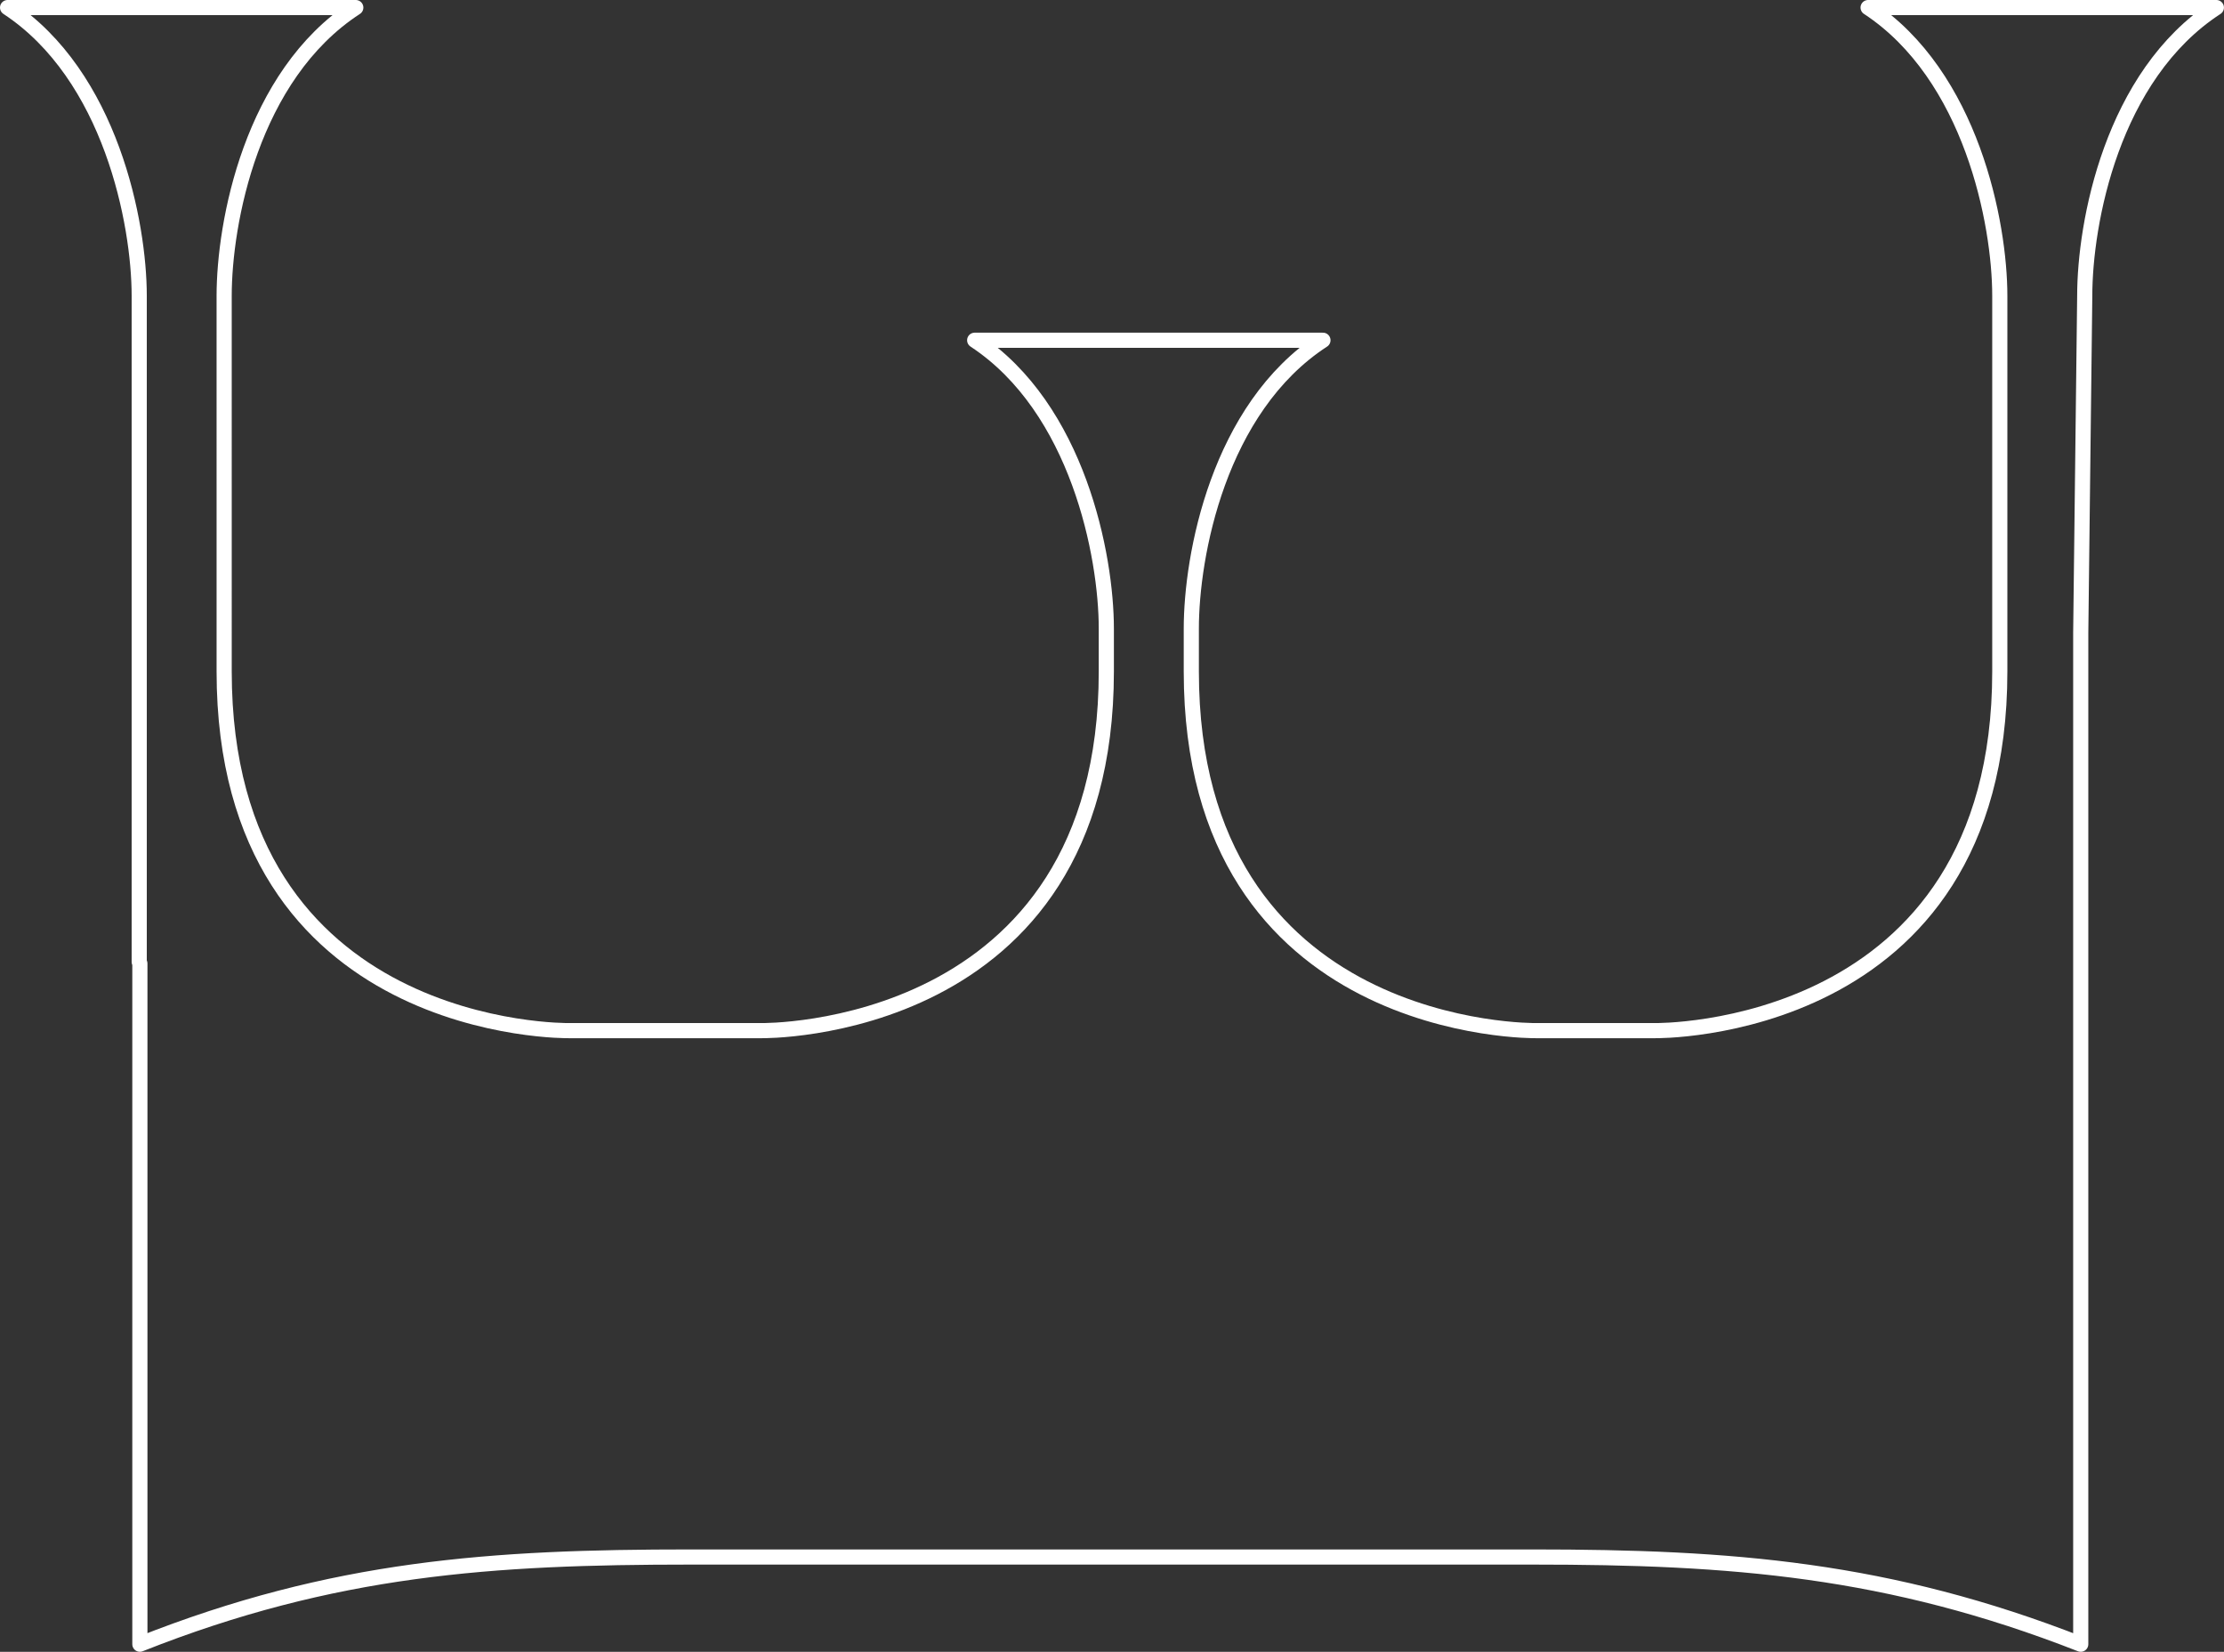 <?xml version="1.0" standalone="no"?>
<!DOCTYPE svg PUBLIC "-//W3C//DTD SVG 1.1//EN" "http://www.w3.org/Graphics/SVG/1.1/DTD/svg11.dtd">
<svg xmlns="http://www.w3.org/2000/svg" id="Layer_2" viewBox="0 0 440.43 327.12" width="440.43" height="327.12"><rect x="0" y="0" width="440.43" height="327.12" fill="#333333" stroke="none"/><defs><style>.cls-1{fill:none;stroke:#fff;stroke-linecap:round;stroke-linejoin:round;stroke-width:3px;}</style></defs><g id="Camada_1"><path class="cls-1" d="m369.96,1.5c20.47,13.47,26.07,42.75,26.07,57.09v74.38c0,72.2-68.28,71.13-68.28,71.13h-23.55s-68.28,1.07-68.28-71.13v-8.5c0-14.35,5.33-43.62,26.07-57.09h-68.97c20.47,13.47,26.07,42.75,26.07,57.09v8.5c0,72.2-68.28,71.13-68.28,71.13h-38.14s-68.28,1.07-68.28-71.13V58.59c0-14.35,5.33-43.62,26.07-57.09H1.5c20.47,13.47,26.07,42.75,26.07,57.09v131.91l.13.31v134.8c38.41-15.23,69.81-17.27,109.06-17.27h166.8c39.25,0,70.37,2.34,108.5,17.27V125.31l.79-66.72c0-14.35,5.33-43.62,26.07-57.09h-68.97Z"/></g></svg>